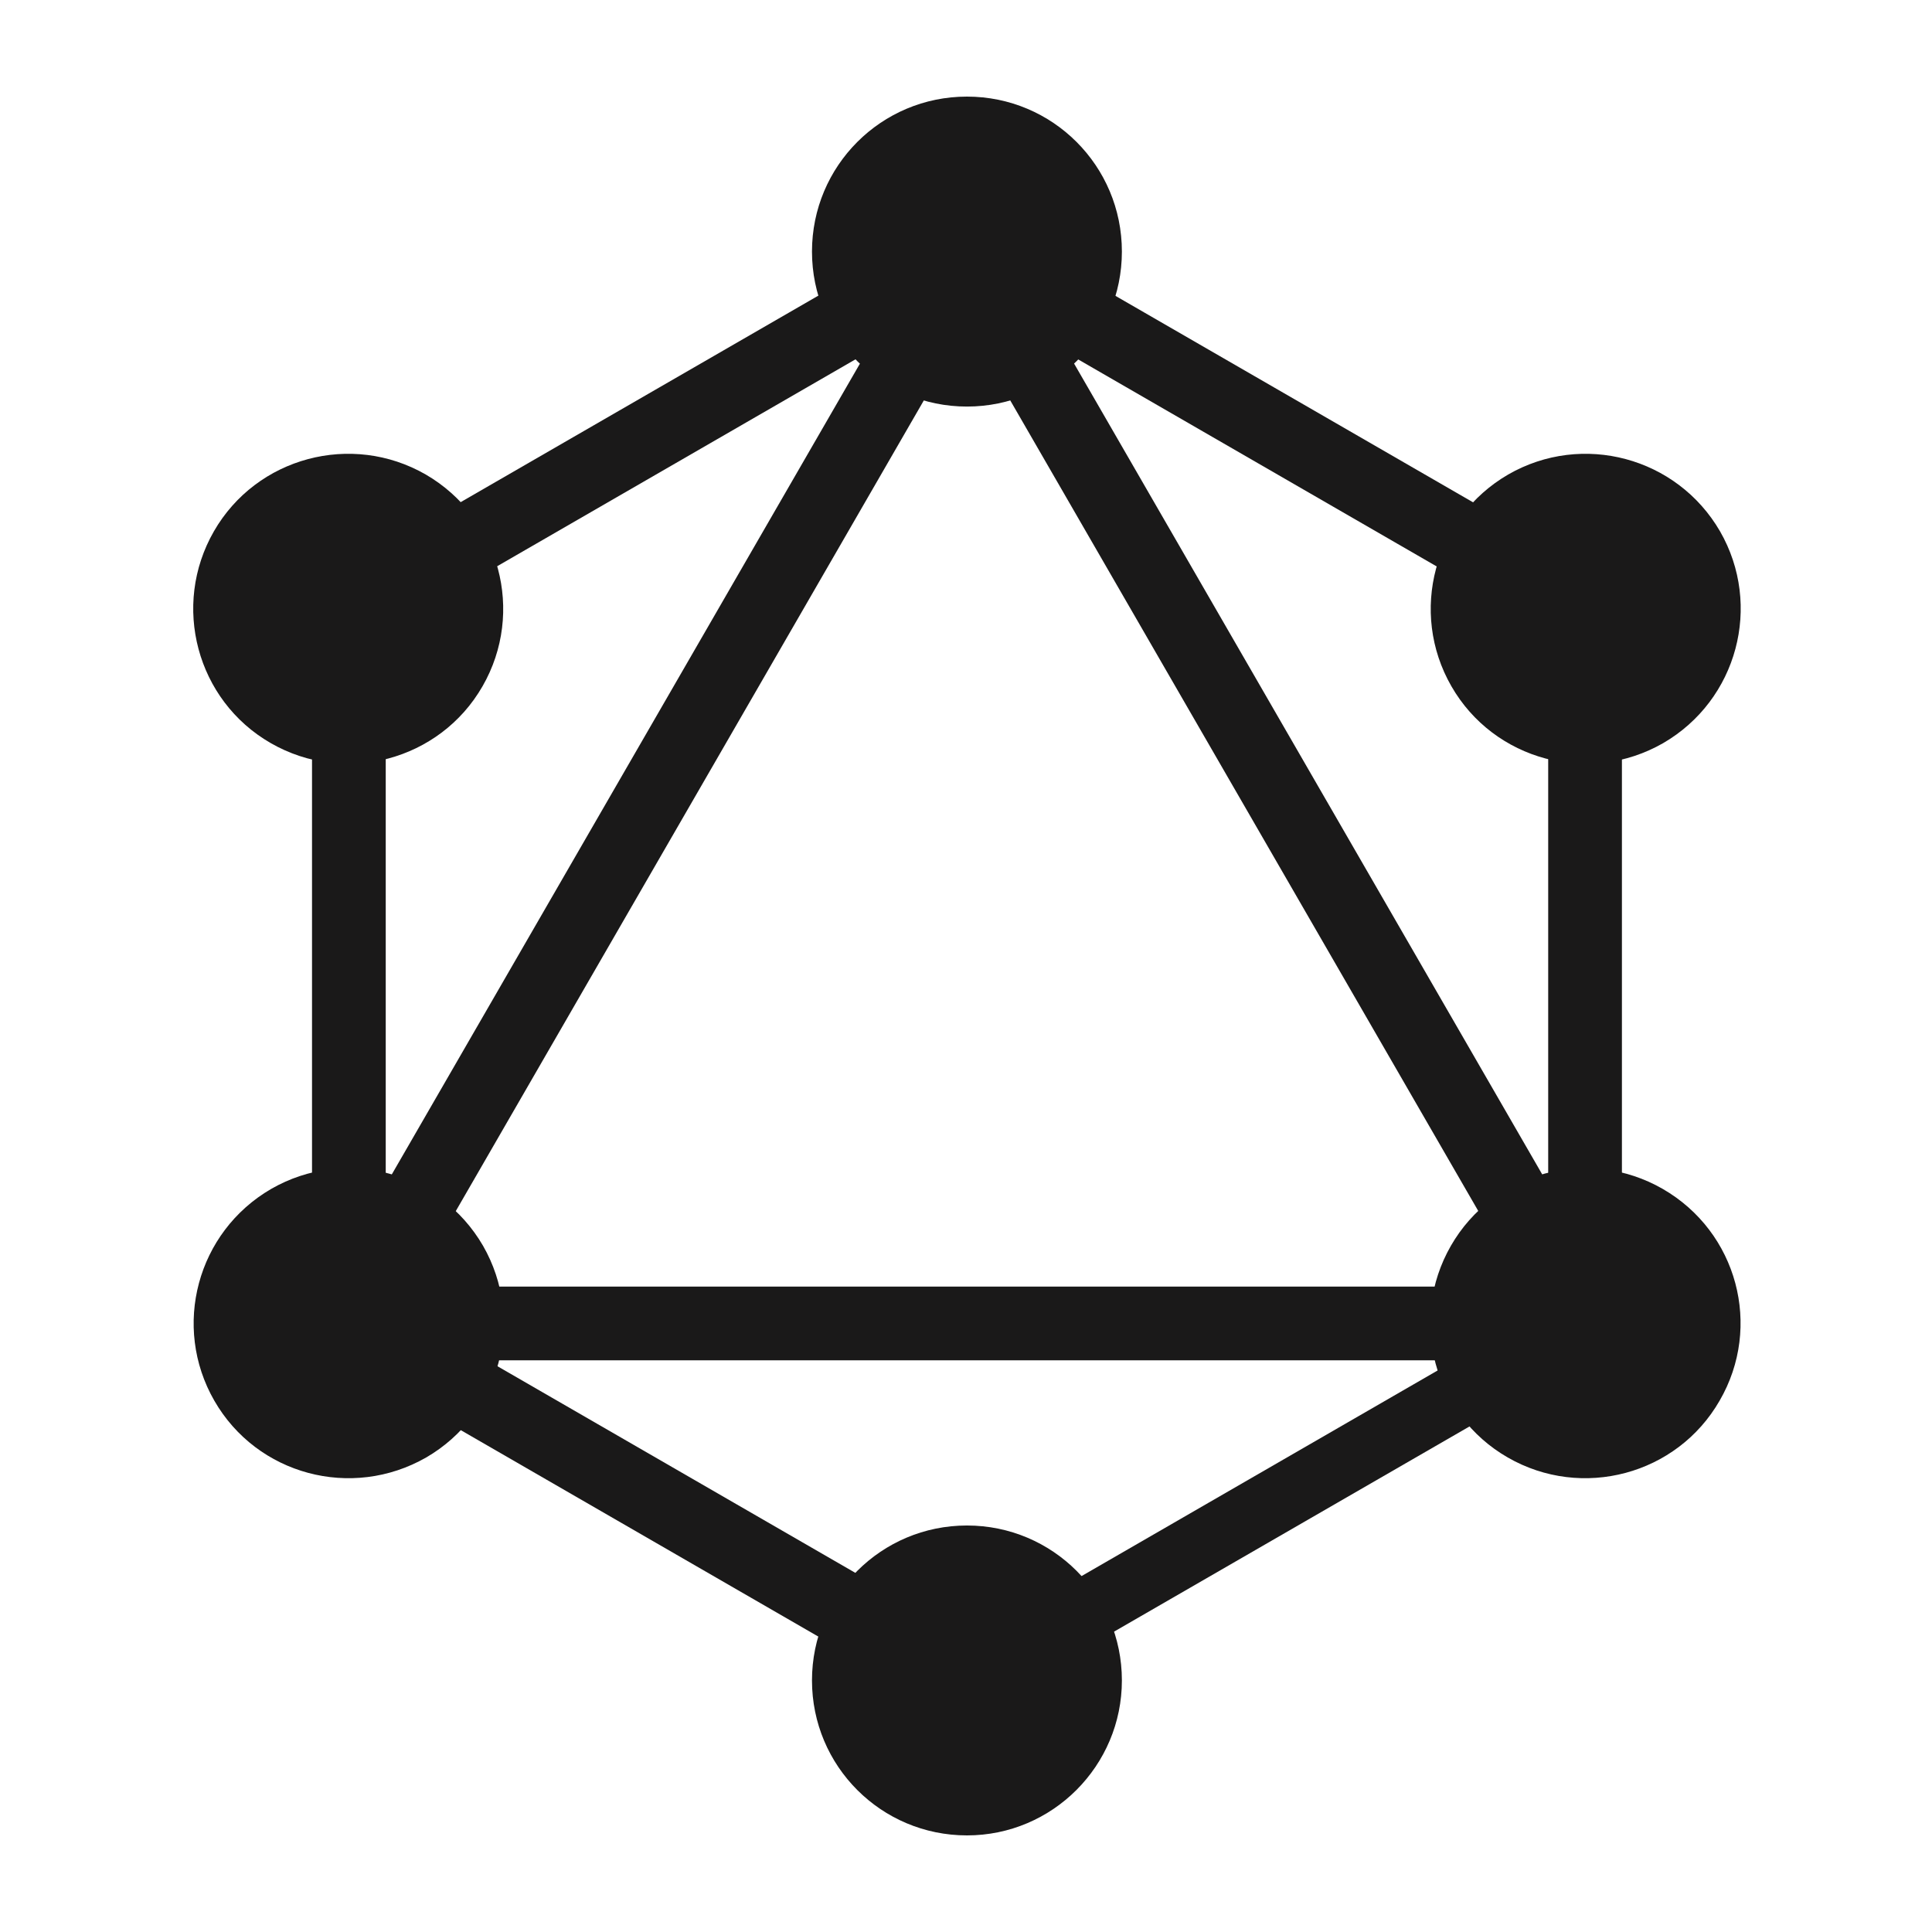 <svg width="32" height="32" viewBox="0 0 32 32" fill="none" xmlns="http://www.w3.org/2000/svg">
<path d="M4.476 22.939L5.534 23.55L17.312 3.15L16.254 2.54L4.476 22.939Z" fill="#1A1919"/>
<path d="M27.79 21.31H4.234V22.531H27.79V21.31Z" fill="#1A1919"/>
<path d="M4.7 21.995L16.483 28.798L17.093 27.741L5.311 20.938L4.7 21.995Z" fill="#1A1919"/>
<path d="M14.936 4.266L26.718 11.069L27.329 10.012L15.546 3.209L14.936 4.266Z" fill="#1A1919"/>
<path d="M4.703 10.007L5.314 11.065L17.096 4.262L16.486 3.204L4.703 10.007Z" fill="#1A1919"/>
<path d="M14.723 3.151L26.501 23.55L27.558 22.94L15.78 2.54L14.723 3.151Z" fill="#1A1919"/>
<path d="M6.389 9.197H5.168V22.803H6.389V9.197Z" fill="#1A1919"/>
<path d="M26.864 9.197H25.643V22.803H26.864V9.197Z" fill="#1A1919"/>
<path d="M15.742 27.359L16.275 28.282L26.523 22.366L25.989 21.442L15.742 27.359Z" fill="#1A1919"/>
<path d="M28.482 23.2C27.776 24.428 26.202 24.847 24.974 24.141C23.745 23.435 23.326 21.861 24.032 20.633C24.738 19.405 26.312 18.986 27.54 19.692C28.776 20.405 29.195 21.972 28.482 23.2Z" fill="#1A1919"/>
<path d="M7.992 11.367C7.286 12.595 5.712 13.014 4.484 12.308C3.256 11.602 2.837 10.028 3.543 8.8C4.249 7.572 5.823 7.153 7.051 7.859C8.279 8.572 8.698 10.139 7.992 11.367Z" fill="#1A1919"/>
<path d="M3.55 23.2C2.844 21.972 3.263 20.405 4.492 19.692C5.72 18.986 7.286 19.405 8 20.633C8.706 21.861 8.286 23.428 7.058 24.141C5.823 24.847 4.256 24.428 3.55 23.2Z" fill="#1A1919"/>
<path d="M24.04 11.367C23.334 10.139 23.753 8.572 24.981 7.859C26.209 7.153 27.776 7.572 28.489 8.8C29.195 10.028 28.776 11.595 27.548 12.308C26.319 13.014 24.745 12.595 24.04 11.367Z" fill="#1A1919"/>
<path d="M16.016 30.4C14.596 30.4 13.449 29.253 13.449 27.833C13.449 26.414 14.596 25.267 16.016 25.267C17.435 25.267 18.582 26.414 18.582 27.833C18.582 29.245 17.435 30.4 16.016 30.4Z" fill="#1A1919"/>
<path d="M16.016 6.734C14.596 6.734 13.449 5.586 13.449 4.167C13.449 2.747 14.596 1.6 16.016 1.6C17.435 1.6 18.582 2.747 18.582 4.167C18.582 5.586 17.435 6.734 16.016 6.734Z" fill="#1A1919"/>
</svg>
